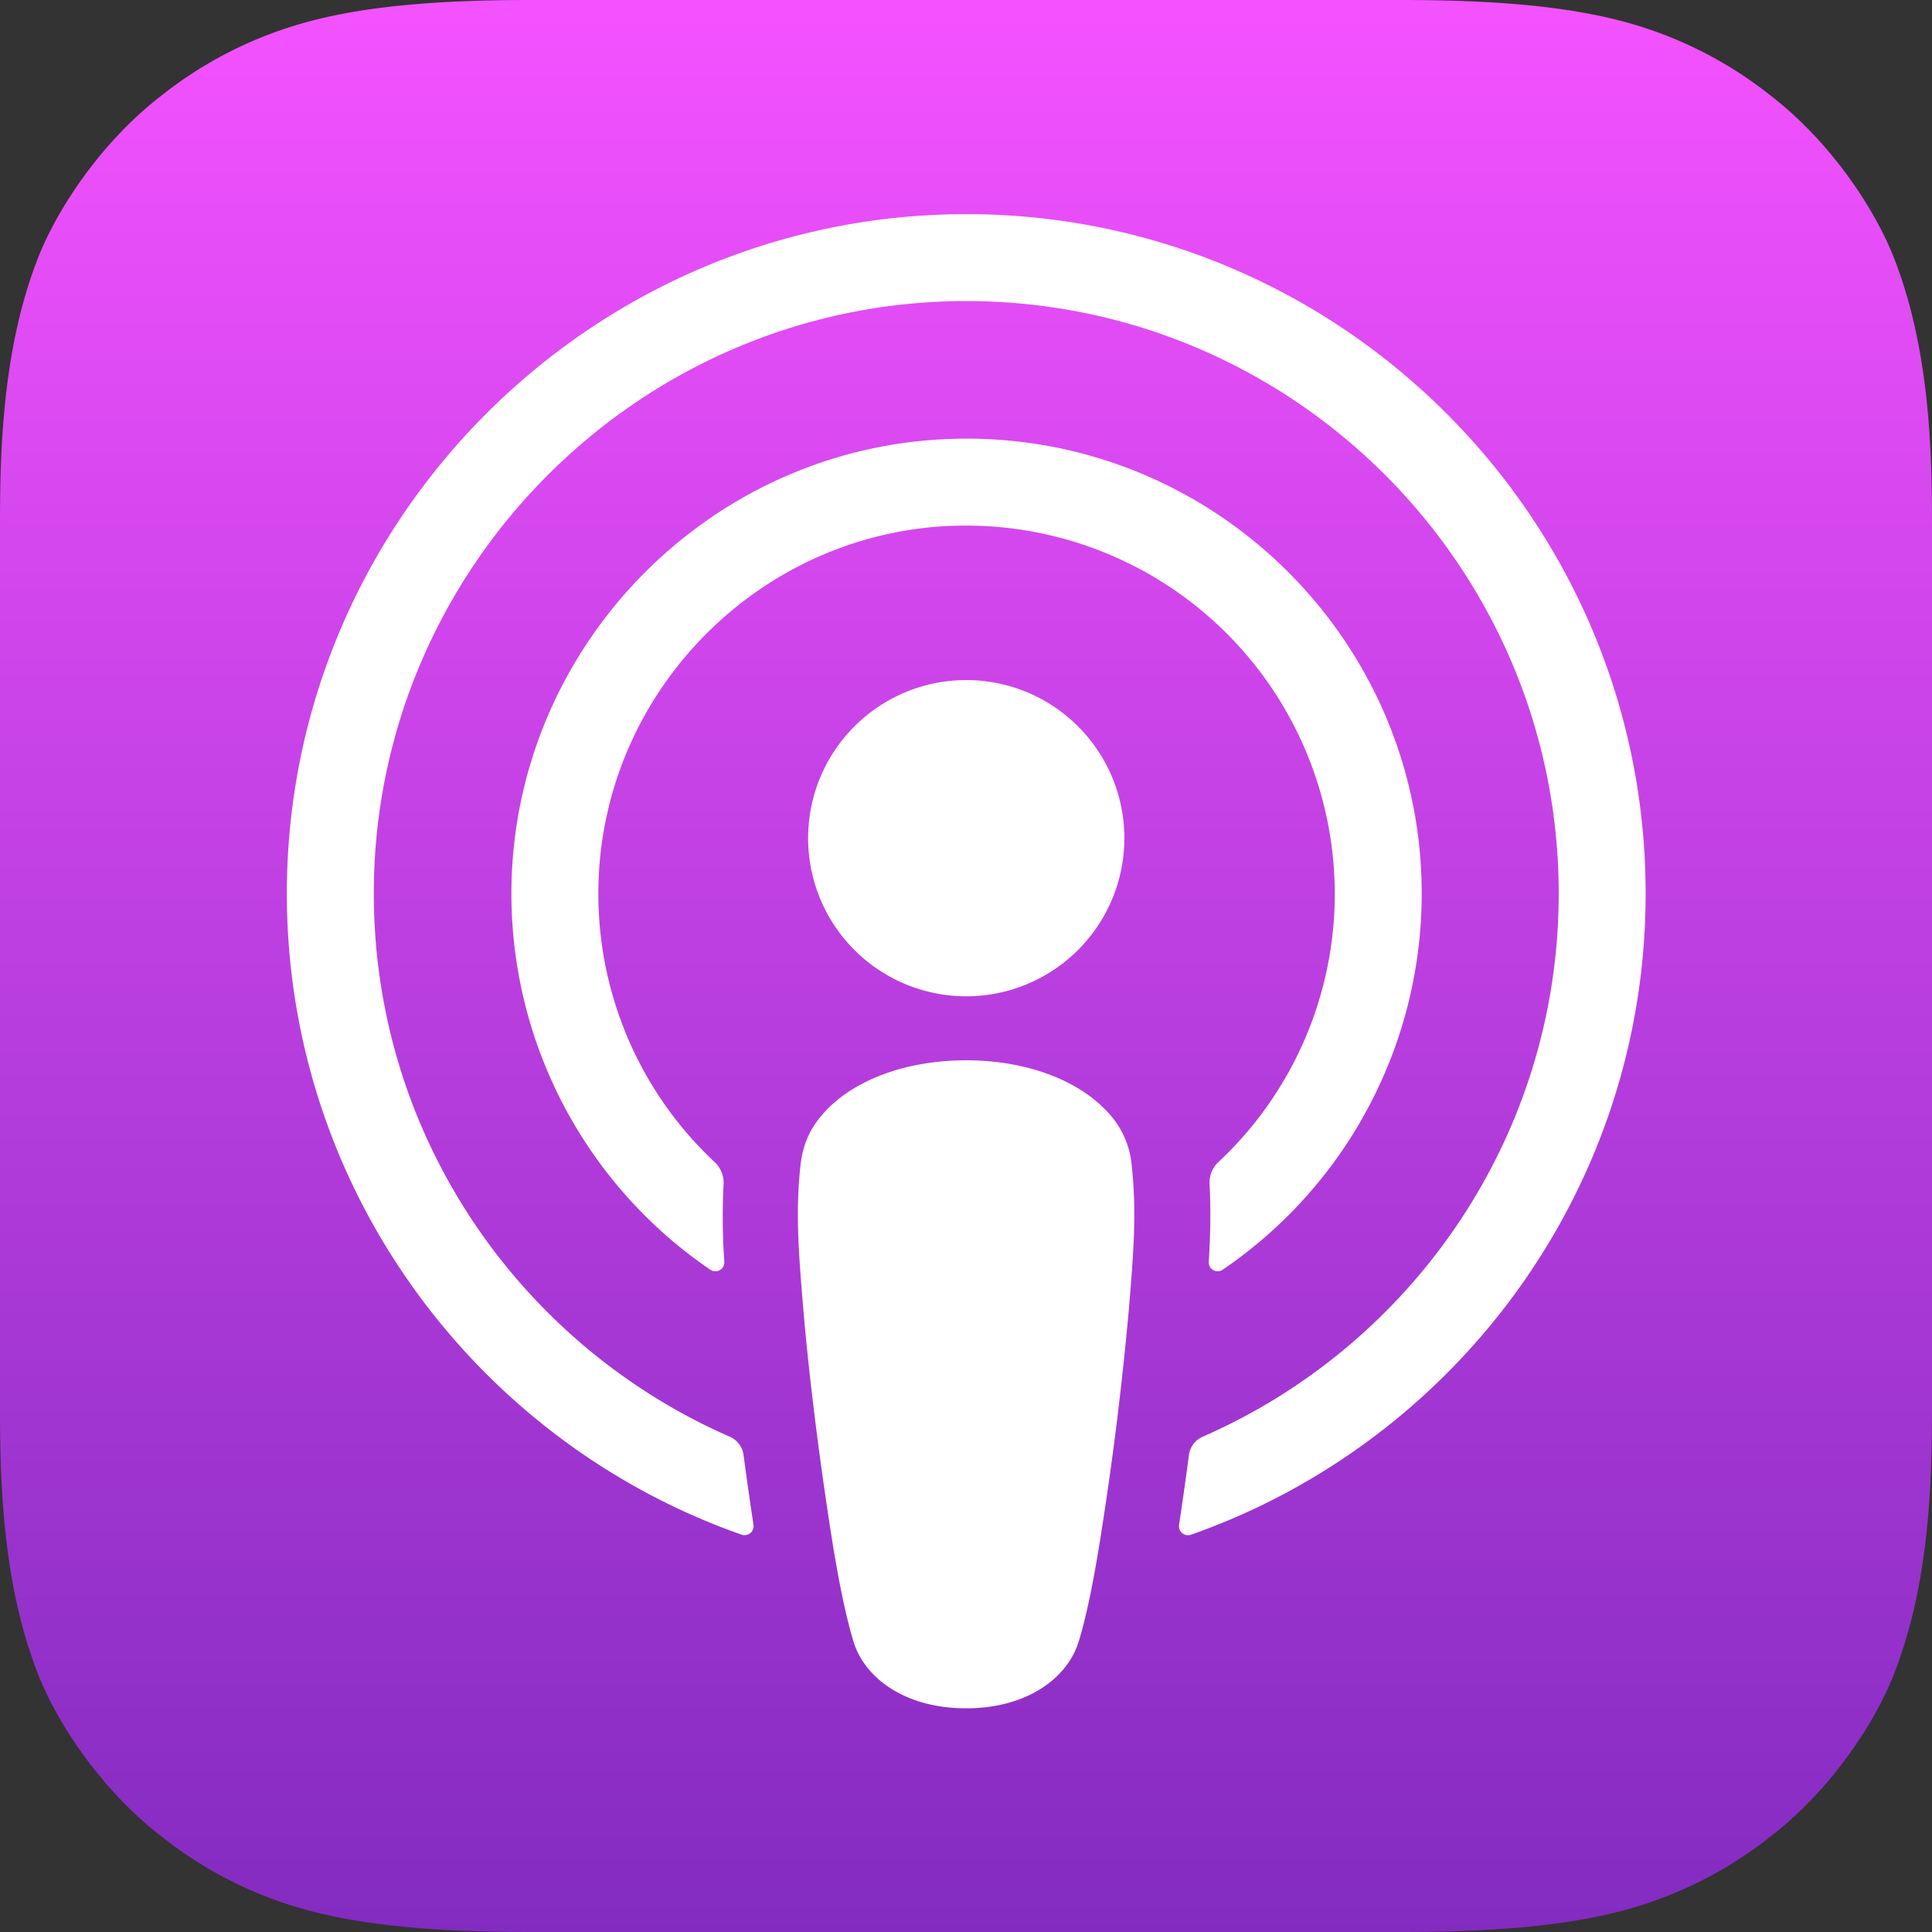 <svg width="32" height="32" fill="none" xmlns="http://www.w3.org/2000/svg"><rect width="100%" height="100%" fill="#333333" stroke="none"/><g clip-path="url(#clip0_2_30)"><path fill-rule="evenodd" clip-rule="evenodd" d="M31.367 27.736c-.31.79-1.029 1.902-2.047 2.686a6.702 6.702 0 01-2.252 1.17c-1.028.305-2.293.408-3.868.408H8.8c-1.575 0-2.84-.103-3.867-.407a6.704 6.704 0 01-2.253-1.171C1.662 29.638.944 28.526.633 27.736.006 26.144 0 24.338 0 23.2V8.8c0-1.138.006-2.944.633-4.536.311-.79 1.029-1.902 2.047-2.686A6.703 6.703 0 014.933.408C5.96.102 7.225 0 8.8 0h14.4c1.575 0 2.84.103 3.868.407a6.705 6.705 0 012.253 1.171c1.017.784 1.735 1.896 2.046 2.686C31.994 5.856 32 7.662 32 8.8v14.4c0 1.137-.006 2.944-.633 4.536z" fill="url(#paint0_linear_2_30)"/><path d="M18.32 18.393c-.48-.506-1.323-.831-2.318-.831-.996 0-1.84.325-2.32.831-.25.265-.383.536-.425.922-.08.747-.035 1.391.053 2.42.083.981.242 2.289.448 3.621.148.948.267 1.46.376 1.826.176.594.836 1.113 1.868 1.113 1.031 0 1.69-.52 1.867-1.113.11-.366.229-.878.376-1.826a55.75 55.75 0 00.448-3.62c.088-1.03.133-1.674.053-2.421a1.472 1.472 0 00-.425-.922zm-4.935-4.51a2.619 2.619 0 105.238 0 2.619 2.619 0 00-5.238 0zm2.587-10.336c-6.125.017-11.144 4.986-11.22 11.111-.061 4.961 3.106 9.205 7.528 10.76a.15.15 0 00.2-.163 63.968 63.968 0 01-.164-1.153.387.387 0 00-.227-.305c-3.496-1.527-5.936-5.033-5.897-9.093.051-5.33 4.403-9.674 9.732-9.717 5.447-.044 9.893 4.375 9.893 9.813 0 4.02-2.43 7.483-5.898 8.997a.387.387 0 00-.227.306c-.05.38-.105.767-.163 1.152a.15.15 0 00.2.164c4.38-1.54 7.528-5.719 7.528-10.619 0-6.216-5.066-11.27-11.285-11.253zm-.204 5.163a6.105 6.105 0 016.34 6.093 6.081 6.081 0 01-1.928 4.445.466.466 0 00-.146.366c.023.42.015.826-.013 1.286-.008.122.13.2.23.131a7.536 7.536 0 003.297-6.228c0-4.255-3.545-7.699-7.837-7.532-3.988.154-7.188 3.443-7.24 7.434a7.535 7.535 0 003.296 6.327.148.148 0 00.23-.132 10.79 10.79 0 01-.012-1.286.466.466 0 00-.147-.365 6.083 6.083 0 01-1.925-4.61c.084-3.195 2.66-5.806 5.855-5.93z" fill="#fff"/></g><defs><linearGradient id="paint0_linear_2_30" x1="16" y1="0" x2="16" y2="32" gradientUnits="userSpaceOnUse"><stop stop-color="#F452FF"/><stop offset="1" stop-color="#832BC1"/></linearGradient><clipPath id="clip0_2_30"><path fill="#fff" d="M0 0h32v32H0z"/></clipPath></defs></svg>